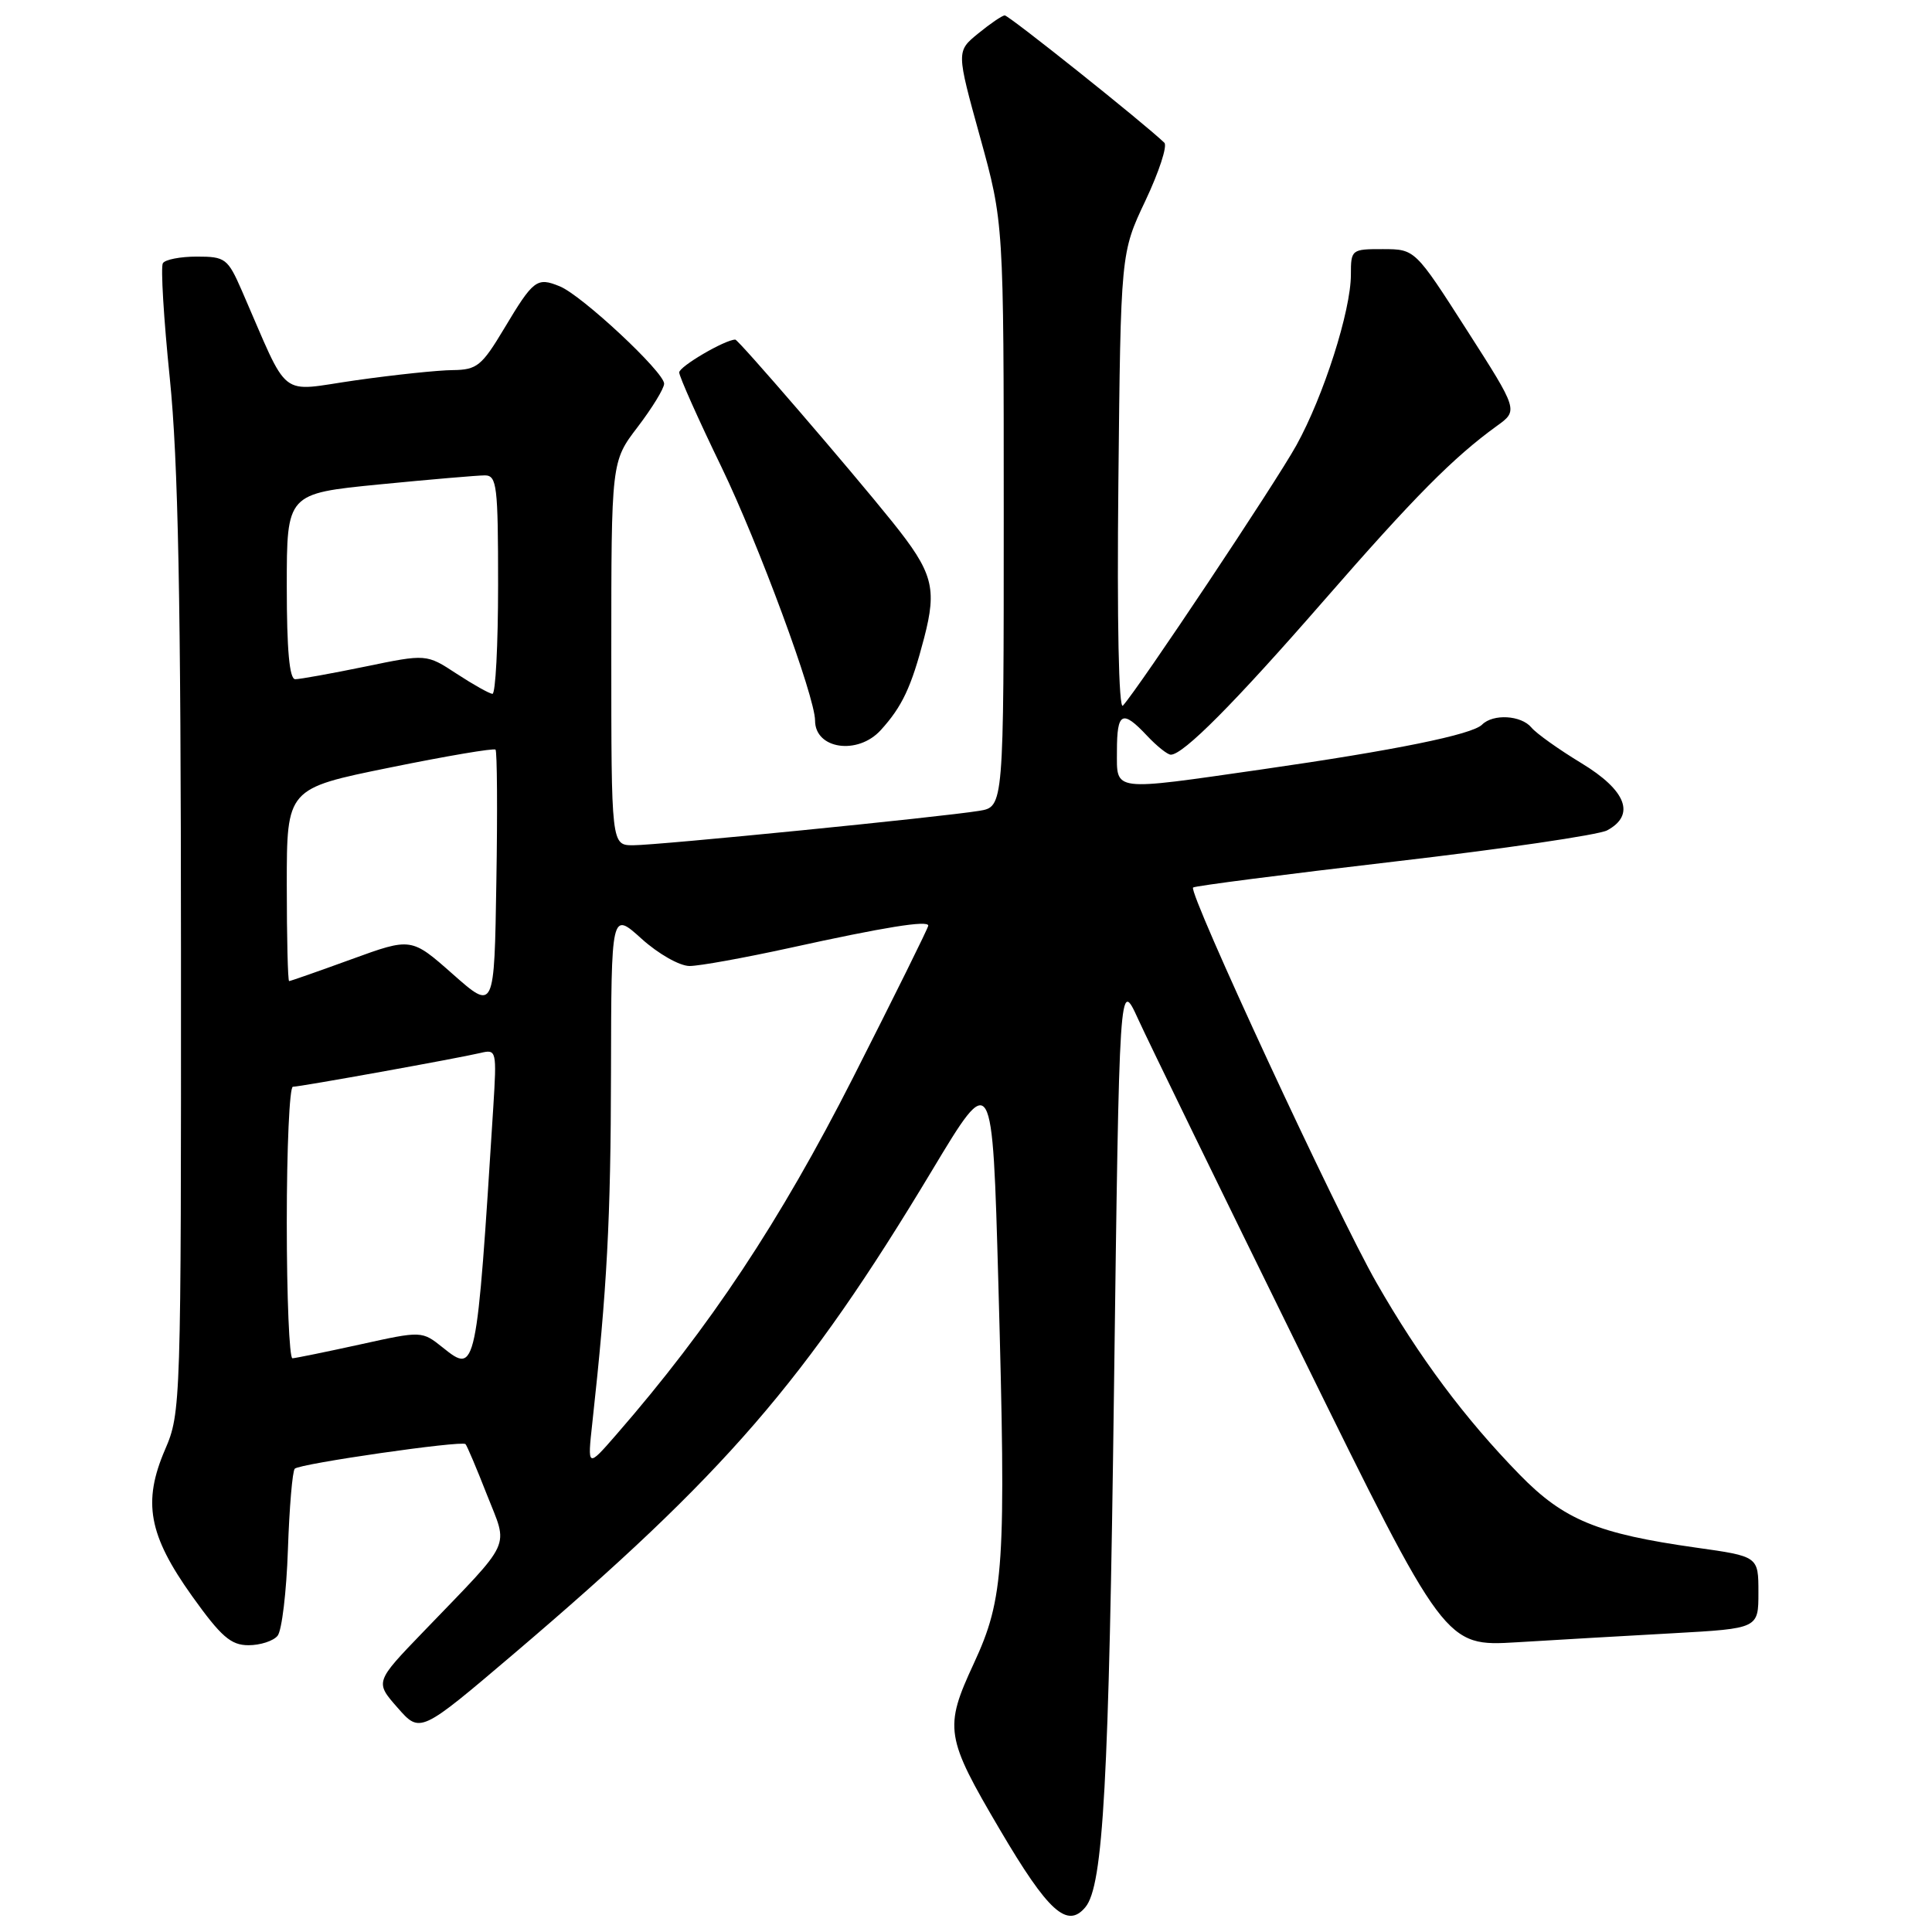 <?xml version="1.0" encoding="UTF-8" standalone="no"?>
<!DOCTYPE svg PUBLIC "-//W3C//DTD SVG 1.1//EN" "http://www.w3.org/Graphics/SVG/1.1/DTD/svg11.dtd" >
<svg xmlns="http://www.w3.org/2000/svg" xmlns:xlink="http://www.w3.org/1999/xlink" version="1.1" viewBox="0 0 256 256">
 <g >
 <path fill="currentColor"
d=" M 143.82 252.71 C 146.19 249.87 146.94 236.14 147.61 184.04 C 148.32 129.59 148.32 129.59 150.81 135.04 C 152.18 138.04 161.90 157.98 172.40 179.34 C 191.49 218.18 191.49 218.18 200.99 217.61 C 206.22 217.29 215.56 216.75 221.75 216.41 C 233.00 215.78 233.00 215.78 233.00 211.01 C 233.00 206.23 233.00 206.23 224.75 205.07 C 211.64 203.22 207.20 201.38 201.37 195.41 C 194.09 187.95 188.04 179.84 182.39 169.96 C 177.17 160.85 157.41 118.24 158.09 117.60 C 158.32 117.39 170.29 115.85 184.70 114.17 C 199.11 112.50 211.82 110.63 212.95 110.03 C 216.75 107.99 215.50 104.73 209.54 101.12 C 206.54 99.30 203.56 97.18 202.92 96.40 C 201.56 94.77 197.85 94.55 196.38 96.02 C 195.06 97.34 184.89 99.41 167.20 101.95 C 147.12 104.83 148.00 104.94 148.00 99.50 C 148.00 94.35 148.71 93.99 152.00 97.50 C 153.29 98.87 154.70 100.00 155.14 100.00 C 156.79 100.00 163.55 93.20 175.41 79.59 C 187.40 65.83 192.58 60.61 198.34 56.44 C 201.19 54.39 201.19 54.39 194.34 43.70 C 187.50 33.02 187.50 33.02 183.25 33.01 C 179.08 33.00 179.00 33.07 179.00 36.39 C 179.00 41.18 175.38 52.50 171.78 59.00 C 168.99 64.04 150.91 91.16 148.79 93.50 C 148.24 94.10 148.00 82.33 148.19 64.00 C 148.50 33.50 148.50 33.50 151.78 26.58 C 153.58 22.77 154.71 19.32 154.28 18.91 C 151.54 16.28 133.65 2.01 133.13 2.04 C 132.78 2.06 131.20 3.14 129.61 4.44 C 126.72 6.80 126.72 6.80 129.86 18.15 C 133.00 29.50 133.00 29.50 133.00 68.20 C 133.00 106.91 133.00 106.91 129.75 107.44 C 124.67 108.27 87.17 112.00 83.91 112.00 C 81.00 112.00 81.00 112.00 81.00 86.58 C 81.00 61.15 81.00 61.15 84.50 56.57 C 86.42 54.05 88.00 51.47 88.00 50.84 C 88.00 49.30 77.09 39.12 74.17 37.94 C 71.14 36.70 70.68 37.05 66.80 43.54 C 63.84 48.48 63.20 49.00 60.02 49.04 C 58.08 49.05 52.29 49.66 47.15 50.39 C 36.70 51.87 38.49 53.28 32.04 38.50 C 30.18 34.25 29.85 34.00 26.09 34.00 C 23.91 34.00 21.87 34.39 21.58 34.88 C 21.28 35.36 21.69 42.22 22.50 50.13 C 23.61 61.02 23.97 79.36 23.98 125.81 C 24.00 186.18 23.97 187.21 21.87 192.08 C 18.88 199.03 19.68 203.40 25.45 211.49 C 29.30 216.87 30.59 218.00 32.93 218.00 C 34.48 218.00 36.22 217.44 36.78 216.75 C 37.35 216.06 37.96 210.92 38.15 205.33 C 38.34 199.74 38.75 194.91 39.06 194.61 C 39.73 193.94 61.18 190.85 61.68 191.35 C 61.87 191.54 63.15 194.55 64.51 198.03 C 67.37 205.33 68.12 203.72 56.12 216.19 C 49.68 222.87 49.68 222.87 52.68 226.28 C 55.67 229.69 55.67 229.69 68.09 219.13 C 96.10 195.29 106.73 183.00 123.50 155.09 C 131.50 141.77 131.50 141.77 132.29 170.13 C 133.33 207.62 133.06 211.73 129.03 220.43 C 125.07 228.97 125.25 230.15 132.52 242.49 C 138.89 253.31 141.42 255.60 143.82 252.71 Z  M 116.70 96.75 C 119.54 93.63 120.75 91.06 122.45 84.54 C 124.18 77.89 123.63 75.87 118.24 69.15 C 112.65 62.19 97.84 45.00 97.43 45.00 C 96.08 45.00 90.00 48.56 90.00 49.35 C 90.00 49.88 92.52 55.54 95.61 61.91 C 100.52 72.08 108.00 92.33 108.00 95.48 C 108.00 99.27 113.66 100.09 116.70 96.75 Z  M 78.49 188.50 C 80.43 170.86 80.93 161.54 80.96 142.13 C 81.00 120.77 81.00 120.77 85.00 124.38 C 87.22 126.39 90.06 128.00 91.37 128.00 C 92.67 128.00 98.63 126.92 104.62 125.61 C 117.20 122.84 123.00 121.91 123.00 122.65 C 123.00 122.94 118.50 132.02 113.01 142.84 C 103.34 161.86 94.08 175.83 81.67 190.09 C 77.83 194.50 77.83 194.50 78.49 188.50 Z  M 58.70 178.58 C 55.90 176.34 55.90 176.34 47.70 178.15 C 43.19 179.14 39.16 179.96 38.75 179.98 C 38.34 179.99 38.00 171.90 38.00 162.00 C 38.00 152.10 38.36 144.00 38.81 144.00 C 39.78 144.00 60.61 140.24 63.67 139.52 C 65.79 139.01 65.83 139.20 65.36 146.75 C 63.15 181.84 63.09 182.10 58.70 178.58 Z  M 60.00 129.08 C 54.50 124.22 54.50 124.22 46.56 127.11 C 42.19 128.70 38.48 130.00 38.31 130.00 C 38.14 130.00 38.00 124.26 38.00 117.24 C 38.00 104.48 38.00 104.48 51.64 101.71 C 59.13 100.18 65.45 99.11 65.66 99.33 C 65.87 99.54 65.93 107.42 65.77 116.83 C 65.50 133.94 65.50 133.94 60.00 129.08 Z  M 60.50 89.27 C 56.50 86.65 56.50 86.65 48.37 88.33 C 43.90 89.25 39.73 90.00 39.12 90.00 C 38.35 90.00 38.00 86.10 38.00 77.70 C 38.00 65.40 38.00 65.40 50.25 64.19 C 56.99 63.53 63.29 62.99 64.25 62.99 C 65.84 63.00 66.00 64.36 66.00 77.50 C 66.00 85.47 65.66 91.97 65.25 91.94 C 64.84 91.91 62.70 90.71 60.50 89.27 Z "/>
</g>
</svg>